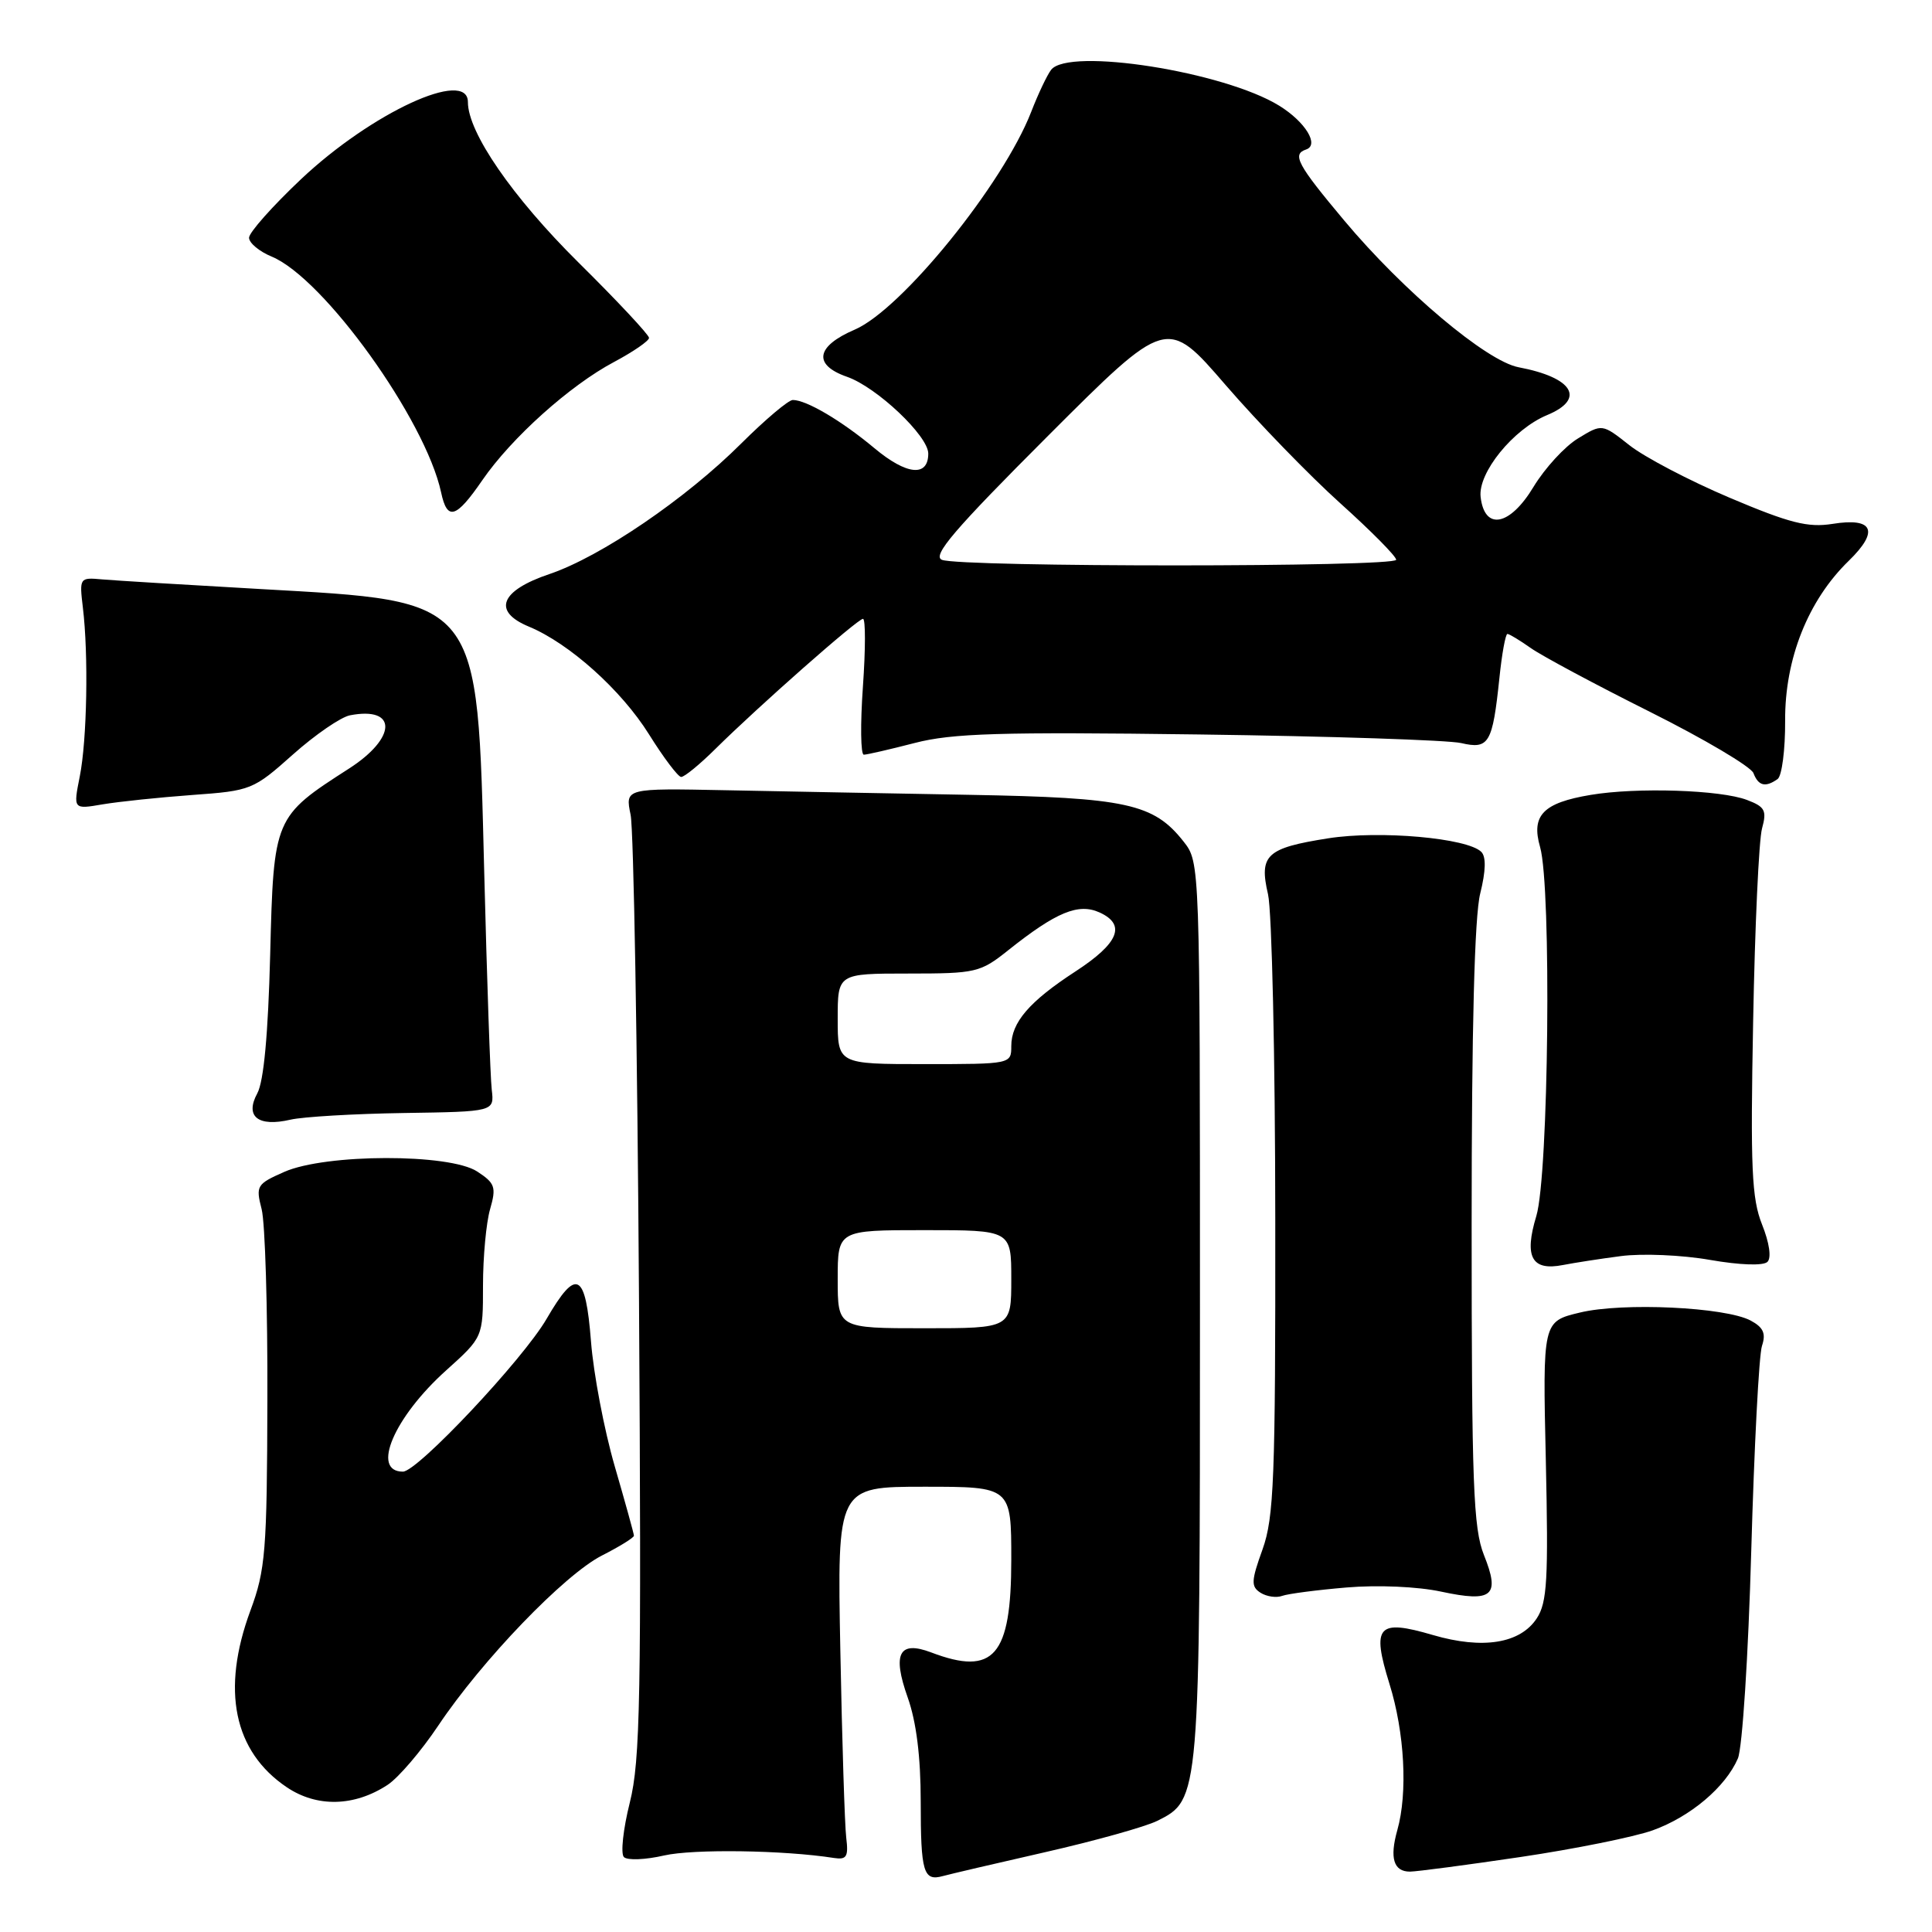<?xml version="1.0" encoding="UTF-8" standalone="no"?>
<!DOCTYPE svg PUBLIC "-//W3C//DTD SVG 1.1//EN" "http://www.w3.org/Graphics/SVG/1.1/DTD/svg11.dtd" >
<svg xmlns="http://www.w3.org/2000/svg" xmlns:xlink="http://www.w3.org/1999/xlink" version="1.1" viewBox="0 0 256 256">
 <g >
 <path fill="currentColor"
d=" M 138.50 245.42 C 145.10 243.92 151.77 242.05 153.33 241.28 C 159.00 238.45 159.00 238.49 159.00 173.67 C 159.00 114.27 159.00 114.27 156.83 111.51 C 152.87 106.48 149.27 105.69 128.50 105.32 C 118.05 105.13 103.50 104.86 96.17 104.71 C 82.83 104.44 82.83 104.44 83.56 107.97 C 83.96 109.91 84.46 138.72 84.67 171.99 C 85.00 224.97 84.85 233.27 83.45 238.86 C 82.57 242.37 82.22 245.62 82.67 246.07 C 83.13 246.53 85.53 246.43 88.00 245.86 C 91.85 244.98 103.87 245.15 110.50 246.19 C 112.19 246.45 112.44 246.03 112.13 243.50 C 111.93 241.85 111.58 230.71 111.35 218.75 C 110.93 197.00 110.93 197.00 122.46 197.00 C 134.00 197.00 134.00 197.00 134.00 206.67 C 134.00 219.44 131.69 222.11 123.40 218.96 C 119.13 217.34 118.21 219.10 120.27 224.91 C 121.42 228.13 122.00 232.79 122.00 238.72 C 122.00 248.10 122.36 249.30 124.93 248.59 C 125.79 248.35 131.90 246.92 138.50 245.42 Z  M 201.50 246.06 C 208.65 245.00 216.52 243.41 218.99 242.53 C 223.97 240.74 228.64 236.81 230.28 233.00 C 230.87 231.61 231.66 219.41 232.05 205.50 C 232.44 191.75 233.07 179.53 233.47 178.34 C 234.02 176.69 233.66 175.89 231.97 174.98 C 228.63 173.20 215.02 172.55 209.35 173.92 C 204.41 175.10 204.41 175.10 204.83 193.54 C 205.18 209.30 205.01 212.34 203.63 214.44 C 201.44 217.78 196.47 218.58 189.87 216.65 C 182.54 214.50 181.72 215.42 184.11 223.12 C 186.12 229.56 186.55 237.57 185.15 242.51 C 184.11 246.21 184.66 248.00 186.83 248.00 C 187.75 247.99 194.35 247.12 201.50 246.06 Z  M 51.35 236.51 C 52.80 235.56 55.81 232.03 58.06 228.67 C 63.85 220.01 74.76 208.67 79.75 206.12 C 82.09 204.93 84.00 203.75 84.00 203.49 C 84.00 203.24 82.85 199.09 81.45 194.27 C 80.05 189.44 78.64 182.01 78.31 177.75 C 77.59 168.55 76.39 167.93 72.43 174.75 C 69.31 180.13 55.32 195.00 53.39 195.00 C 49.13 195.00 52.21 187.79 59.12 181.58 C 64.00 177.19 64.00 177.19 64.00 170.34 C 64.00 166.57 64.42 162.02 64.94 160.22 C 65.78 157.30 65.60 156.78 63.23 155.23 C 59.56 152.83 43.15 152.86 37.67 155.28 C 34.02 156.89 33.87 157.12 34.67 160.23 C 35.13 162.03 35.47 173.40 35.43 185.50 C 35.38 205.56 35.18 208.02 33.18 213.41 C 29.29 223.94 30.96 232.08 38.00 236.82 C 42.00 239.51 46.95 239.39 51.35 236.51 Z  M 178.43 210.35 C 182.54 210.00 187.86 210.23 190.96 210.90 C 197.78 212.36 198.81 211.48 196.63 206.05 C 195.22 202.50 195.00 196.68 195.00 162.42 C 195.00 136.24 195.38 121.36 196.14 118.38 C 196.88 115.40 196.93 113.53 196.28 112.88 C 194.44 111.04 182.83 110.01 176.00 111.08 C 167.80 112.37 166.81 113.29 168.02 118.50 C 168.53 120.70 168.97 140.05 168.98 161.50 C 169.01 195.93 168.81 201.06 167.29 205.31 C 165.78 209.50 165.75 210.23 167.03 211.05 C 167.84 211.56 169.13 211.75 169.90 211.46 C 170.67 211.18 174.51 210.68 178.43 210.35 Z  M 214.77 166.44 C 217.55 166.07 222.86 166.29 226.56 166.94 C 230.58 167.64 233.66 167.74 234.20 167.20 C 234.74 166.66 234.45 164.67 233.48 162.25 C 232.11 158.81 231.93 154.78 232.30 135.35 C 232.53 122.78 233.06 111.27 233.48 109.77 C 234.13 107.40 233.87 106.90 231.49 106.00 C 227.99 104.66 216.87 104.30 210.76 105.33 C 204.47 106.38 202.86 108.04 204.07 112.24 C 205.60 117.59 205.21 155.72 203.57 161.13 C 201.93 166.55 202.95 168.44 207.11 167.62 C 208.55 167.34 211.99 166.80 214.77 166.44 Z  M 53.50 147.48 C 65.50 147.30 65.50 147.30 65.16 144.40 C 64.97 142.80 64.52 129.80 64.16 115.50 C 63.23 78.92 63.86 79.72 34.50 78.05 C 24.60 77.49 15.15 76.92 13.50 76.77 C 10.55 76.50 10.51 76.57 10.98 80.50 C 11.74 86.76 11.53 98.06 10.57 102.88 C 9.70 107.25 9.70 107.25 13.60 106.58 C 15.75 106.22 21.09 105.66 25.47 105.34 C 33.26 104.78 33.56 104.66 38.81 99.98 C 41.76 97.35 45.17 95.01 46.38 94.78 C 52.68 93.57 52.59 97.77 46.23 101.85 C 36.31 108.22 36.26 108.34 35.80 126.50 C 35.53 137.04 34.95 143.31 34.09 144.88 C 32.42 147.95 34.20 149.36 38.50 148.36 C 40.15 147.98 46.90 147.58 53.50 147.48 Z  M 235.54 103.23 C 236.11 102.83 236.56 99.35 236.54 95.50 C 236.49 87.31 239.58 79.55 244.95 74.33 C 249.04 70.36 248.25 68.54 242.80 69.42 C 239.55 69.93 237.13 69.32 229.18 65.95 C 223.85 63.69 217.88 60.56 215.90 58.99 C 212.29 56.14 212.29 56.14 209.10 58.09 C 207.34 59.15 204.69 62.05 203.20 64.51 C 200.07 69.71 196.71 70.35 196.19 65.85 C 195.82 62.64 200.52 56.86 205.00 55.00 C 210.15 52.87 208.46 50.03 201.21 48.66 C 196.97 47.85 185.96 38.59 178.10 29.20 C 171.90 21.80 171.17 20.44 173.06 19.81 C 174.85 19.22 172.97 16.15 169.51 14.01 C 162.20 9.49 141.60 6.25 139.28 9.25 C 138.75 9.94 137.56 12.44 136.64 14.82 C 132.91 24.42 119.47 41.01 113.25 43.68 C 108.10 45.89 107.70 48.35 112.24 49.93 C 116.17 51.30 123.00 57.76 123.00 60.10 C 123.00 63.24 120.13 62.95 115.87 59.39 C 111.50 55.74 106.86 53.00 105.05 53.00 C 104.47 53.00 101.41 55.59 98.23 58.75 C 90.86 66.11 79.61 73.76 72.82 76.06 C 66.28 78.26 65.20 81.01 70.08 83.03 C 75.43 85.25 82.32 91.42 86.00 97.31 C 87.92 100.39 89.84 102.93 90.25 102.95 C 90.66 102.98 92.70 101.31 94.78 99.25 C 100.50 93.59 113.64 82.00 114.35 82.00 C 114.70 82.00 114.69 86.05 114.34 91.00 C 113.99 95.95 114.04 100.00 114.46 100.00 C 114.87 100.00 117.91 99.30 121.20 98.45 C 126.18 97.16 132.48 96.97 158.84 97.32 C 176.25 97.55 191.90 98.07 193.61 98.46 C 197.30 99.32 197.77 98.52 198.68 89.83 C 199.01 86.62 199.49 84.00 199.74 84.00 C 199.99 84.00 201.39 84.85 202.85 85.88 C 204.31 86.91 211.40 90.71 218.62 94.32 C 225.84 97.93 232.01 101.59 232.34 102.44 C 232.99 104.14 233.93 104.37 235.54 103.23 Z  M 63.91 63.63 C 67.78 58.01 75.52 51.06 81.39 47.95 C 83.92 46.60 86.00 45.17 86.00 44.77 C 86.00 44.37 81.79 39.86 76.64 34.77 C 67.90 26.11 62.00 17.55 62.00 13.53 C 62.00 9.03 49.24 14.92 39.88 23.75 C 36.10 27.32 33.00 30.81 33.00 31.50 C 33.00 32.19 34.35 33.32 36.00 34.00 C 42.91 36.86 56.38 55.62 58.45 65.25 C 59.26 69.05 60.42 68.71 63.91 63.63 Z  M 111.00 169.50 C 111.00 163.00 111.00 163.00 122.50 163.00 C 134.00 163.00 134.00 163.00 134.00 169.50 C 134.00 176.00 134.00 176.00 122.50 176.00 C 111.00 176.00 111.00 176.00 111.00 169.50 Z  M 111.00 135.00 C 111.00 129.00 111.00 129.00 120.36 129.00 C 129.33 129.00 129.89 128.87 133.61 125.90 C 139.97 120.84 142.90 119.63 145.71 120.91 C 149.25 122.53 148.24 124.99 142.49 128.73 C 136.39 132.70 134.00 135.48 134.00 138.61 C 134.00 140.99 133.96 141.00 122.50 141.00 C 111.00 141.00 111.00 141.00 111.00 135.00 Z  M 124.81 74.18 C 123.48 73.64 126.45 70.17 138.87 57.75 C 154.62 42.00 154.62 42.00 162.41 51.03 C 166.70 55.99 173.54 63.04 177.60 66.69 C 181.67 70.35 185.00 73.71 185.00 74.17 C 185.00 75.16 127.26 75.17 124.81 74.18 Z "/>
</g>
</svg>